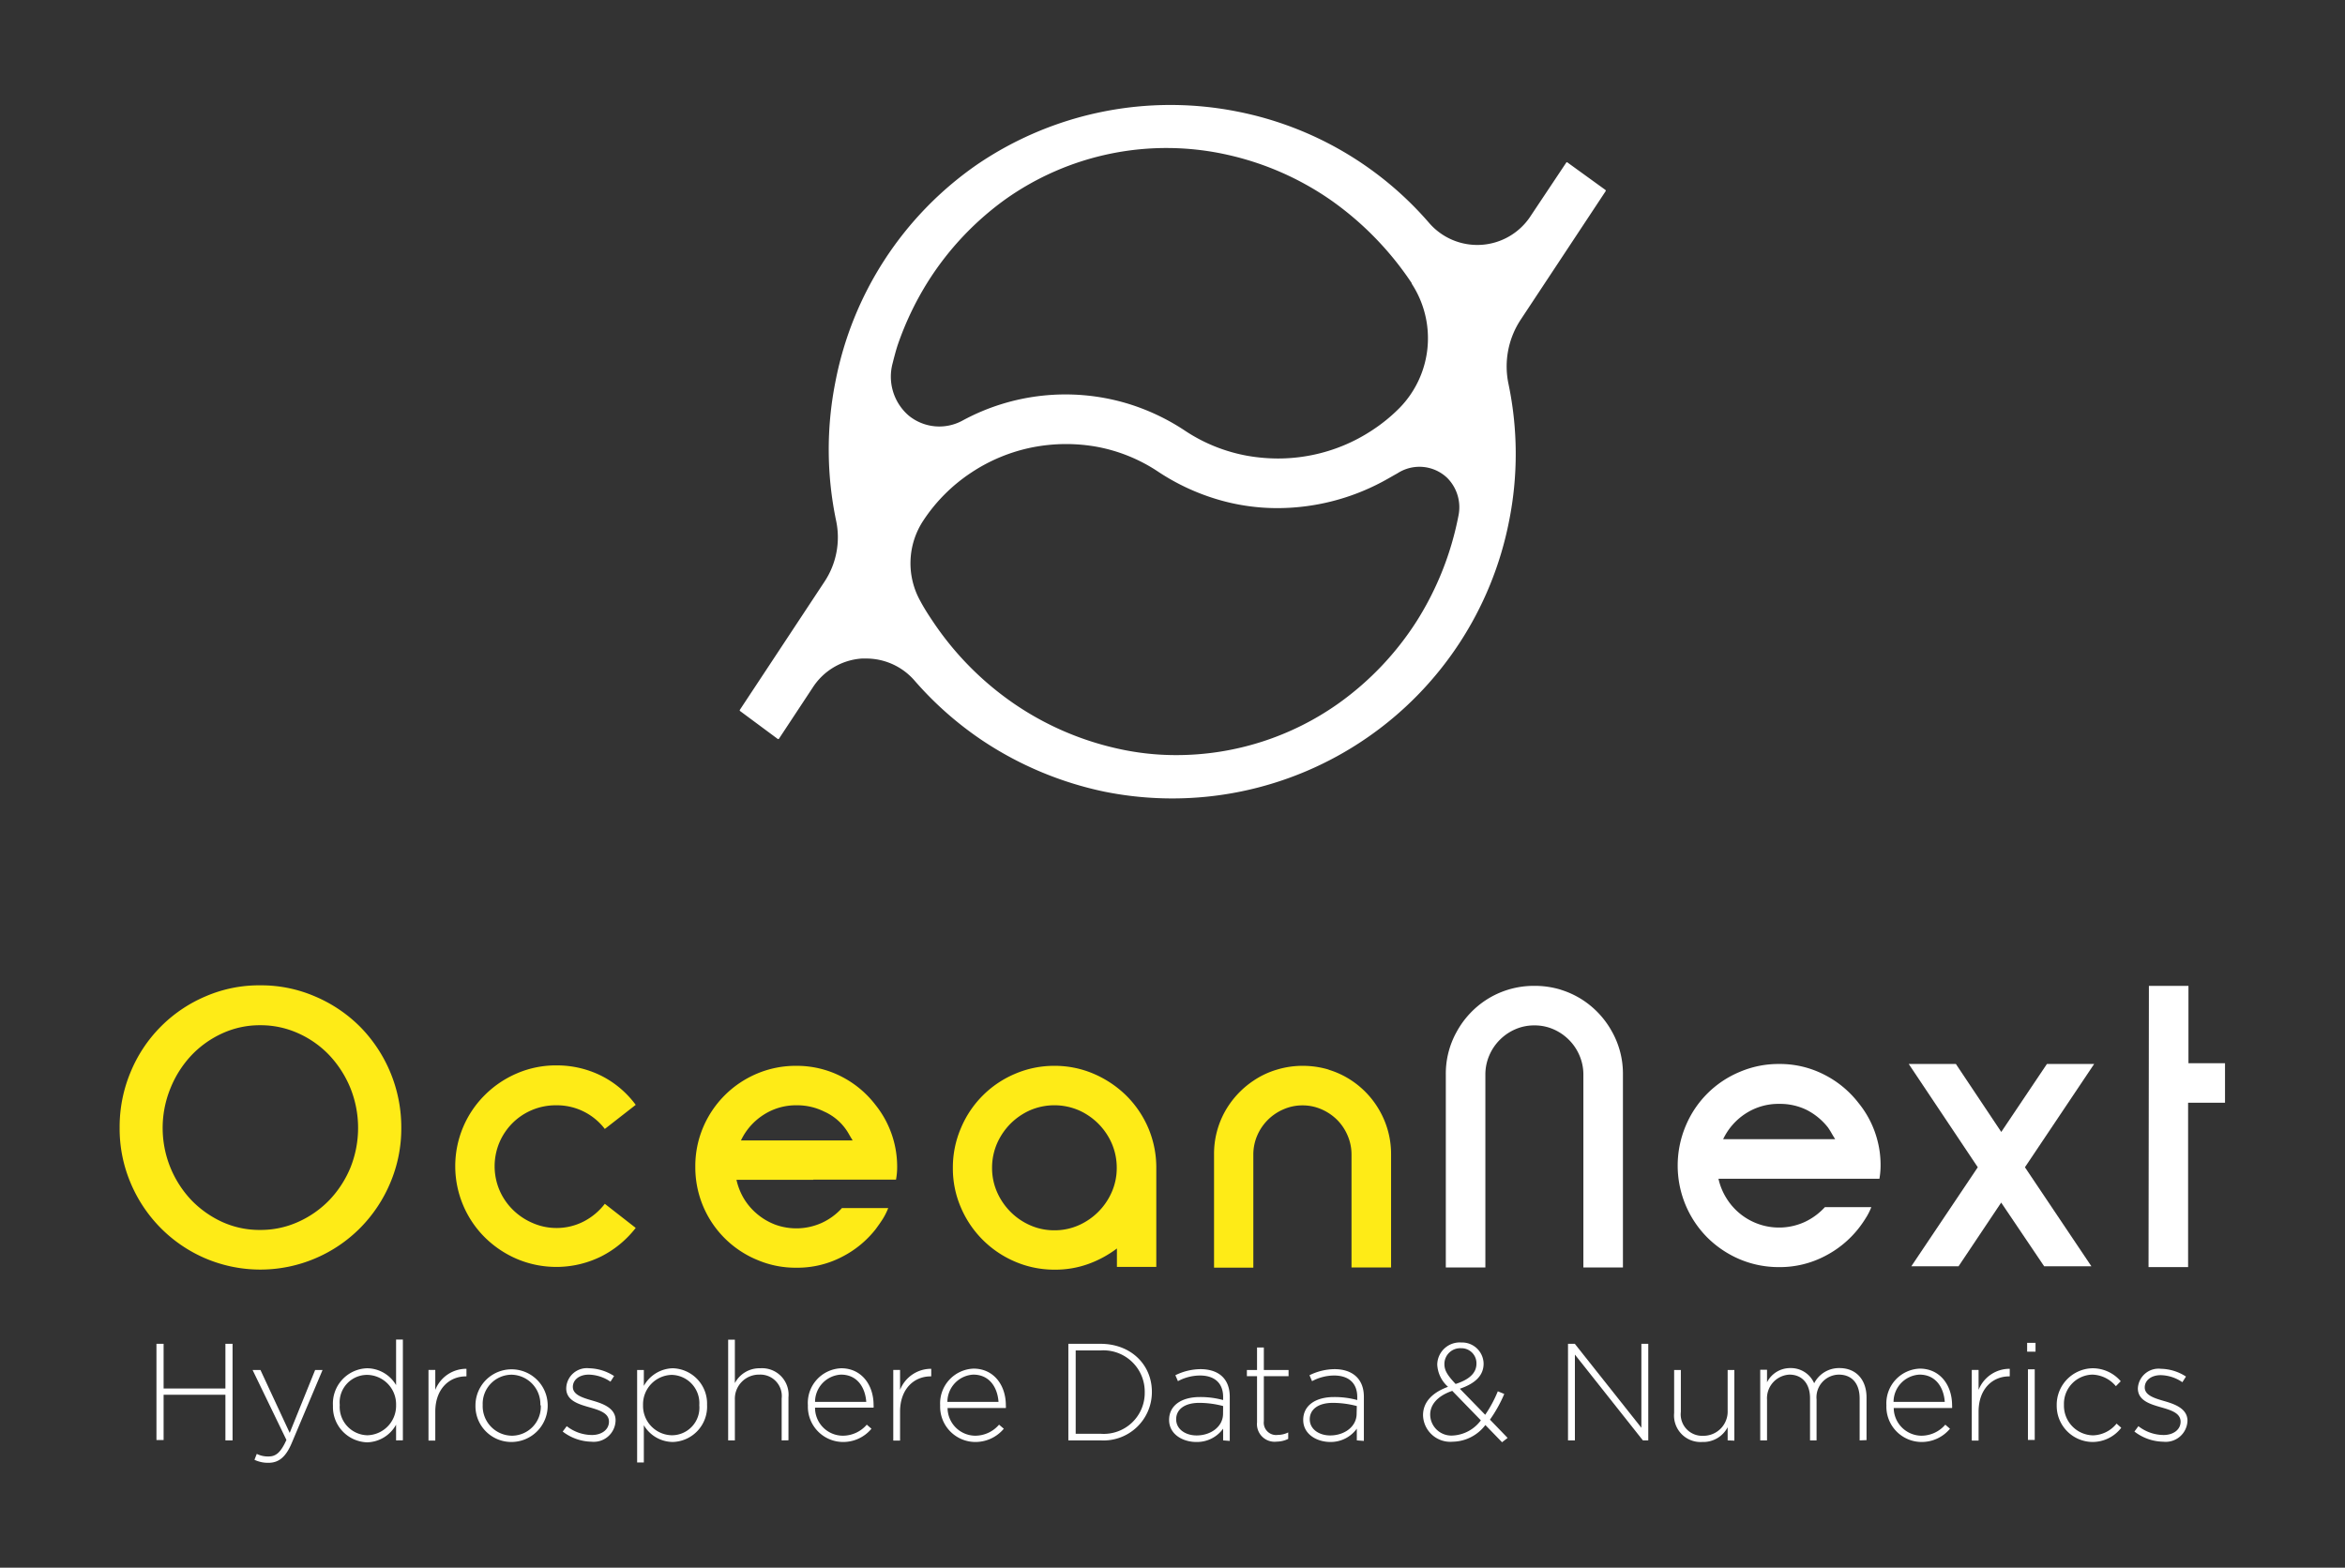 <svg id="Calque_1" data-name="Calque 1" xmlns="http://www.w3.org/2000/svg" viewBox="0 0 265.59 177.59"><rect x="0" y="0" width="265.59" height="177.59" fill="#333333" stroke="none"/><defs><style>.cls-1{fill:#feeb17;}.cls-2{fill:#fff;}</style></defs><title>ON-logo-04-blanc+jaune</title><path class="cls-1" d="M63,139.11a6.7,6.7,0,0,0,3.11-.74,7.13,7.13,0,0,0,2.39-2l3.5,2.73a11.53,11.53,0,0,1-3.89,3.22,11.45,11.45,0,0,1-9.53.31,11.69,11.69,0,0,1-3.65-2.44,11.33,11.33,0,0,1-2.47-3.65,11.38,11.38,0,0,1,0-8.87,11.28,11.28,0,0,1,2.47-3.64,11.54,11.54,0,0,1,3.65-2.45,11.15,11.15,0,0,1,4.42-.89,11.29,11.29,0,0,1,5.11,1.18A11,11,0,0,1,72,125.16l-3.5,2.73a6.82,6.82,0,0,0-5.5-2.68,6.92,6.92,0,0,0-4.94,2,7,7,0,0,0-1.5,2.22,6.95,6.95,0,0,0,0,5.37,7,7,0,0,0,1.5,2.22,7.2,7.2,0,0,0,2.23,1.51A6.71,6.71,0,0,0,63,139.11Z"/><path class="cls-1" d="M92.11,133.65h-8.7a7.19,7.19,0,0,0,.88,2.19,7,7,0,0,0,1.54,1.75,7.07,7.07,0,0,0,2,1.15,7,7,0,0,0,5.22-.2,7,7,0,0,0,2.31-1.69h5.24a7.56,7.56,0,0,1-.62,1.24c-.25.39-.52.77-.8,1.15a11.44,11.44,0,0,1-3.9,3.18,10.94,10.94,0,0,1-5.07,1.19,11.07,11.07,0,0,1-4.46-.89,11.33,11.33,0,0,1-7-10.54,11.23,11.23,0,0,1,.88-4.46,11.44,11.44,0,0,1,6.09-6.09,11.24,11.24,0,0,1,4.46-.89,11.07,11.07,0,0,1,5.07,1.19,11.35,11.35,0,0,1,3.9,3.23,11.18,11.18,0,0,1,2.46,7,7.66,7.66,0,0,1-.13,1.47H92.11Zm-1.86-8.44a6.73,6.73,0,0,0-3.79,1.09,7,7,0,0,0-2.54,2.89H96.57c-.14-.23-.28-.46-.41-.69a6,6,0,0,0-2.84-2.59A6.81,6.81,0,0,0,90.25,125.21Z"/><path class="cls-1" d="M119.42,120.74a11.16,11.16,0,0,1,4.47.91,12,12,0,0,1,3.68,2.47,11.62,11.62,0,0,1,2.49,3.68,11.46,11.46,0,0,1,.9,4.51v11.21H126.5v-2.09a12.29,12.29,0,0,1-3.25,1.76,11,11,0,0,1-3.81.64,11.25,11.25,0,0,1-4.48-.91,11.58,11.58,0,0,1-6.13-6.13,11.11,11.11,0,0,1-.91-4.48,11.29,11.29,0,0,1,.91-4.51,11.47,11.47,0,0,1,6.12-6.15A11.2,11.2,0,0,1,119.42,120.74Zm0,18.63a6.67,6.67,0,0,0,2.75-.57,7.29,7.29,0,0,0,3.75-3.77,6.76,6.76,0,0,0,.56-2.72,6.93,6.93,0,0,0-.56-2.77,7.29,7.29,0,0,0-3.75-3.77,7,7,0,0,0-5.5,0,7.38,7.38,0,0,0-2.23,1.53,7.45,7.45,0,0,0-1.52,2.24,6.93,6.93,0,0,0-.56,2.77,6.76,6.76,0,0,0,.56,2.72,7.33,7.33,0,0,0,1.52,2.24,7.2,7.2,0,0,0,2.23,1.53A6.67,6.67,0,0,0,119.44,139.37Z"/><path class="cls-1" d="M147.54,120.74a10,10,0,0,1,2.94.44,9.77,9.77,0,0,1,2.59,1.22,10,10,0,0,1,3.27,3.58,9.9,9.9,0,0,1,1.21,4.81v12.79h-4.48V130.79a5.44,5.44,0,0,0-.44-2.15,5.63,5.63,0,0,0-1.2-1.79,5.8,5.8,0,0,0-1.77-1.19,5.32,5.32,0,0,0-2.14-.44h0a5.32,5.32,0,0,0-2.14.44,5.65,5.65,0,0,0-3,3,5.43,5.43,0,0,0-.43,2.15v12.79H137.5V130.79a9.89,9.89,0,0,1,1.2-4.81A10.16,10.16,0,0,1,142,122.4a9.49,9.49,0,0,1,2.59-1.22,9.92,9.92,0,0,1,2.94-.44,10.22,10.22,0,0,1,3,.44"/><path class="cls-2" d="M25.53,163.17V158h-7v5.13h-.81V152.23h.81v5.06h7v-5.06h.81v10.94Z"/><path class="cls-2" d="M33.05,163.45c-.7,1.67-1.52,2.26-2.66,2.26a3.6,3.6,0,0,1-1.57-.34l.26-.67a2.82,2.82,0,0,0,1.36.29c.83,0,1.37-.48,2-1.87l-3.83-7.92h.89l3.31,7.12,2.88-7.12h.84Z"/><path class="cls-2" d="M44.86,163.17v-1.78a3.85,3.85,0,0,1-3.28,2,4,4,0,0,1-3.87-4.14v0A4,4,0,0,1,41.58,155a3.84,3.84,0,0,1,3.28,1.91v-5.16h.77v11.41Zm0-4a3.33,3.33,0,0,0-3.25-3.42,3.11,3.11,0,0,0-3.13,3.4v0a3.21,3.21,0,0,0,3.13,3.44,3.34,3.34,0,0,0,3.25-3.42Z"/><path class="cls-2" d="M52.75,155.92c-1.84,0-3.45,1.39-3.45,4v3.27h-.77v-8h.77v2.26a3.77,3.77,0,0,1,3.53-2.39v.85Z"/><path class="cls-2" d="M57.92,163.35a4.06,4.06,0,0,1-4.07-4.14v0a4.09,4.09,0,1,1,8.18,0v0A4.11,4.11,0,0,1,57.92,163.35Zm3.28-4.17a3.33,3.33,0,0,0-3.28-3.45,3.29,3.29,0,0,0-3.25,3.42v0A3.35,3.35,0,0,0,58,162.64a3.29,3.29,0,0,0,3.25-3.43Z"/><path class="cls-2" d="M67,163.32a5.52,5.52,0,0,1-3.27-1.15l.46-.61a4.66,4.66,0,0,0,2.86,1c1.07,0,1.92-.59,1.92-1.51v0c0-.94-1-1.28-2.11-1.6-1.3-.37-2.73-.76-2.73-2.18v0A2.34,2.34,0,0,1,66.72,155a5.42,5.42,0,0,1,2.83.88l-.41.64a4.52,4.52,0,0,0-2.45-.8c-1.09,0-1.81.6-1.81,1.39v0c0,.89,1.07,1.22,2.21,1.55s2.63.83,2.63,2.23v0A2.47,2.47,0,0,1,67,163.32Z"/><path class="cls-2" d="M76.2,163.35a3.84,3.84,0,0,1-3.28-1.9v4.22h-.76V155.2h.76V157a3.85,3.85,0,0,1,3.28-2,4,4,0,0,1,3.88,4.14v0A4,4,0,0,1,76.2,163.35Zm3-4.17a3.2,3.2,0,0,0-3.12-3.43,3.33,3.33,0,0,0-3.25,3.42v0a3.33,3.33,0,0,0,3.25,3.42,3.12,3.12,0,0,0,3.12-3.41Z"/><path class="cls-2" d="M88.53,163.17v-4.74A2.43,2.43,0,0,0,86,155.72a2.73,2.73,0,0,0-2.77,2.84v4.61h-.76V151.76h.76v4.92A3.15,3.15,0,0,1,86.11,155a3,3,0,0,1,3.19,3.28v4.88Z"/><path class="cls-2" d="M95.44,162.64a3.59,3.59,0,0,0,2.73-1.25l.53.46a4.16,4.16,0,0,1-3.29,1.5,4,4,0,0,1-3.91-4.15v0A3.93,3.93,0,0,1,95.28,155c2.23,0,3.66,1.81,3.66,4.17v0a1.52,1.52,0,0,1,0,.29H92.31A3.16,3.16,0,0,0,95.44,162.64Zm2.67-3.83c-.11-1.61-1-3.09-2.86-3.09a3.1,3.1,0,0,0-2.94,3.09Z"/><path class="cls-2" d="M105.39,155.92c-1.84,0-3.45,1.39-3.45,4v3.27h-.77v-8h.77v2.26a3.77,3.77,0,0,1,3.53-2.39v.85Z"/><path class="cls-2" d="M110.42,162.64a3.56,3.56,0,0,0,2.73-1.25l.54.46a4.19,4.19,0,0,1-3.3,1.5,4,4,0,0,1-3.91-4.15v0a3.94,3.94,0,0,1,3.78-4.16c2.24,0,3.66,1.81,3.66,4.17v0a1.52,1.52,0,0,1,0,.29h-6.6A3.16,3.16,0,0,0,110.42,162.64Zm2.67-3.83c-.11-1.61-1-3.09-2.86-3.09a3.1,3.1,0,0,0-2.93,3.09Z"/><path class="cls-2" d="M124.65,163.17H121V152.23h3.64c3.44,0,5.82,2.36,5.82,5.44v0A5.48,5.48,0,0,1,124.65,163.17Zm5-5.47a4.68,4.68,0,0,0-5-4.72h-2.82v9.44h2.82a4.64,4.64,0,0,0,5-4.69Z"/><path class="cls-2" d="M138.53,163.17v-1.33a3.64,3.64,0,0,1-3.05,1.51c-1.48,0-3.07-.84-3.07-2.5v0c0-1.65,1.42-2.59,3.48-2.59a9.74,9.74,0,0,1,2.64.34v-.34c0-1.61-1-2.44-2.63-2.44a5.37,5.37,0,0,0-2.49.64l-.29-.67a6.53,6.53,0,0,1,2.83-.69c2.05,0,3.33,1.07,3.33,3.13v5Zm0-3.89a10.61,10.61,0,0,0-2.7-.36c-1.68,0-2.62.75-2.62,1.86v0c0,1.15,1.09,1.83,2.31,1.83,1.62,0,3-1,3-2.46Z"/><path class="cls-2" d="M144.61,163.31a2,2,0,0,1-2.24-2.19V155.9h-1.15v-.7h1.15v-2.55h.77v2.55h2.8v.7h-2.8V161a1.4,1.4,0,0,0,1.59,1.55,2.69,2.69,0,0,0,1.17-.28V163A3,3,0,0,1,144.61,163.31Z"/><path class="cls-2" d="M153.67,163.17v-1.33a3.64,3.64,0,0,1-3,1.51c-1.48,0-3.07-.84-3.07-2.5v0c0-1.65,1.42-2.59,3.48-2.59a9.74,9.74,0,0,1,2.64.34v-.34c0-1.61-1-2.44-2.63-2.44a5.37,5.37,0,0,0-2.49.64l-.29-.67a6.53,6.53,0,0,1,2.83-.69c2,0,3.33,1.07,3.33,3.13v5Zm0-3.89a10.76,10.76,0,0,0-2.71-.36c-1.68,0-2.62.75-2.62,1.86v0c0,1.15,1.09,1.83,2.31,1.83,1.62,0,3-1,3-2.46Z"/><path class="cls-2" d="M170.12,163.38l-1.89-1.95a4.74,4.74,0,0,1-3.7,1.89,3.09,3.09,0,0,1-3.36-3c0-1.49,1.05-2.57,2.83-3.22a3.59,3.59,0,0,1-1.22-2.52,2.55,2.55,0,0,1,2.73-2.5,2.44,2.44,0,0,1,2.52,2.39c0,1.39-1,2.27-2.69,2.85l2.87,2.95a14.14,14.14,0,0,0,1.43-2.66l.73.3a15.46,15.46,0,0,1-1.62,2.91l2,2.07Zm-5.64-5.82c-1.73.59-2.5,1.61-2.5,2.69a2.4,2.4,0,0,0,2.56,2.37,4.23,4.23,0,0,0,3.18-1.72Zm1-4.83a1.79,1.79,0,0,0-1.89,1.78c0,.71.3,1.24,1.27,2.27,1.56-.5,2.36-1.25,2.36-2.31A1.7,1.7,0,0,0,165.48,152.73Z"/><path class="cls-2" d="M186.07,163.17l-7.7-9.72v9.72h-.78V152.23h.77l7.54,9.51v-9.51h.78v10.94Z"/><path class="cls-2" d="M195.67,163.17v-1.49a3.11,3.11,0,0,1-2.88,1.67,3,3,0,0,1-3.18-3.28V155.2h.76v4.73a2.43,2.43,0,0,0,2.53,2.72,2.74,2.74,0,0,0,2.77-2.84V155.2h.76v8Z"/><path class="cls-2" d="M210.62,163.17v-4.74c0-1.72-.89-2.71-2.36-2.71a2.57,2.57,0,0,0-2.52,2.81v4.64H205v-4.78c0-1.66-.91-2.67-2.33-2.67a2.68,2.68,0,0,0-2.54,2.85v4.6h-.77v-8h.77v1.42a2.92,2.92,0,0,1,2.65-1.61,2.87,2.87,0,0,1,2.69,1.72,3.15,3.15,0,0,1,2.87-1.72c1.89,0,3.06,1.33,3.06,3.33v4.83Z"/><path class="cls-2" d="M217.59,162.64a3.58,3.58,0,0,0,2.73-1.25l.53.46a4.16,4.16,0,0,1-3.29,1.5,4,4,0,0,1-3.91-4.15v0a3.94,3.94,0,0,1,3.78-4.16c2.24,0,3.66,1.81,3.66,4.17v0a1.52,1.52,0,0,1,0,.29h-6.61A3.17,3.17,0,0,0,217.59,162.64Zm2.67-3.83c-.11-1.61-1-3.09-2.86-3.09a3.1,3.1,0,0,0-2.94,3.09Z"/><path class="cls-2" d="M227.54,155.92c-1.84,0-3.45,1.39-3.45,4v3.27h-.77v-8h.77v2.26a3.77,3.77,0,0,1,3.53-2.39v.85Z"/><path class="cls-2" d="M229.59,153.12v-1h.95v1Zm.09,10v-8h.77v8Z"/><path class="cls-2" d="M237,163.35a4.09,4.09,0,0,1-4.06-4.14v0A4.14,4.14,0,0,1,237,155a4.19,4.19,0,0,1,3.19,1.47l-.55.56a3.61,3.61,0,0,0-2.66-1.31,3.3,3.3,0,0,0-3.22,3.42v0a3.36,3.36,0,0,0,3.29,3.46,3.56,3.56,0,0,0,2.67-1.33l.53.47A4.1,4.1,0,0,1,237,163.35Z"/><path class="cls-2" d="M245,163.32a5.49,5.49,0,0,1-3.26-1.15l.45-.61a4.68,4.68,0,0,0,2.86,1c1.08,0,1.92-.59,1.92-1.51v0c0-.94-1-1.28-2.11-1.6-1.29-.37-2.73-.76-2.73-2.18v0a2.35,2.35,0,0,1,2.62-2.21,5.39,5.39,0,0,1,2.83.88l-.41.64a4.5,4.5,0,0,0-2.45-.8c-1.09,0-1.81.6-1.81,1.39v0c0,.89,1.08,1.22,2.22,1.55s2.62.83,2.62,2.23v0A2.47,2.47,0,0,1,245,163.32Z"/><path class="cls-2" d="M173.8,111.68a9.92,9.92,0,0,1,5.53,1.65,10.07,10.07,0,0,1,3.27,3.59,9.72,9.72,0,0,1,1.21,4.8v21.86h-4.48V121.72a5.44,5.44,0,0,0-.44-2.15,5.59,5.59,0,0,0-1.2-1.78,5.66,5.66,0,0,0-1.77-1.2,5.28,5.28,0,0,0-2.14-.43h0a5.31,5.31,0,0,0-2.14.43,5.66,5.66,0,0,0-1.77,1.2,5.59,5.59,0,0,0-1.2,1.78,5.44,5.44,0,0,0-.44,2.15v21.86h-4.48V121.72a9.72,9.72,0,0,1,1.21-4.8,10.07,10.07,0,0,1,3.27-3.59,9.92,9.92,0,0,1,5.53-1.65,10.16,10.16,0,0,1,3,.43"/><path class="cls-2" d="M203.38,133.53h-8.75a7,7,0,0,0,.9,2.2,7,7,0,0,0,8.82,2.72,7.22,7.22,0,0,0,2.33-1.7h5.26a6.88,6.88,0,0,1-.63,1.24,12.48,12.48,0,0,1-.8,1.15,11.56,11.56,0,0,1-3.92,3.2,11,11,0,0,1-5.08,1.2,11.34,11.34,0,0,1-4.48-.89,11.67,11.67,0,0,1-3.66-2.46,11.54,11.54,0,0,1-2.45-3.65,11.6,11.6,0,0,1,0-9,11.34,11.34,0,0,1,6.11-6.11,11.17,11.17,0,0,1,4.48-.9,11,11,0,0,1,5.08,1.2,11.44,11.44,0,0,1,3.92,3.24,11.09,11.09,0,0,1,2.09,4.09,10.91,10.91,0,0,1,.39,3,8.55,8.55,0,0,1-.13,1.47h-9.48Zm-1.87-8.48a6.8,6.8,0,0,0-3.81,1.1,7.05,7.05,0,0,0-2.54,2.9h12.69c-.14-.22-.28-.45-.41-.68s-.27-.45-.41-.65a7.27,7.27,0,0,0-2.44-2A6.86,6.86,0,0,0,201.51,125.05Z"/><path class="cls-2" d="M229.34,132.23l7.53,11.22h-5.35l-4.87-7.22-4.83,7.22h-5.35L224,132.23l-7.82-11.7h5.34l5.14,7.7,5.17-7.7h5.35Z"/><path class="cls-2" d="M243.38,111.68h4.48v8.76H252v4.48h-4.18v18.62h-4.48Z"/><path class="cls-1" d="M29.47,111.62a15.37,15.37,0,0,1,6.24,1.27,16.05,16.05,0,0,1,5.09,3.44,16.25,16.25,0,0,1,4.65,11.44A15.77,15.77,0,0,1,44.2,134a16.1,16.1,0,0,1-3.4,5.1,15.92,15.92,0,0,1-5.09,3.45,15.89,15.89,0,0,1-12.45,0,15.94,15.94,0,0,1-5.07-3.45,16.1,16.1,0,0,1-3.4-5.1,15.76,15.76,0,0,1-1.24-6.24,16.07,16.07,0,0,1,1.24-6.31,15.87,15.87,0,0,1,8.47-8.57A15.23,15.23,0,0,1,29.47,111.62Zm0,27.71a10.31,10.31,0,0,0,4.3-.91,11.36,11.36,0,0,0,3.54-2.48,11.91,11.91,0,0,0,2.38-3.67,12.12,12.12,0,0,0,0-9,12.15,12.15,0,0,0-2.38-3.72,11.1,11.1,0,0,0-3.54-2.5,10.31,10.31,0,0,0-4.3-.91,10.17,10.17,0,0,0-4.27.91,11.24,11.24,0,0,0-3.52,2.5,11.94,11.94,0,0,0-2.37,3.72,11.9,11.9,0,0,0,2.37,12.69,11.51,11.51,0,0,0,3.52,2.48A10.17,10.17,0,0,0,29.47,139.33Z"/><path class="cls-2" d="M181.82,21.51l-4.27-3.09a.1.1,0,0,0-.16,0l-4,6a7.21,7.21,0,0,1-11.56.8,38.52,38.52,0,0,0-21.53-12.55,38.89,38.89,0,0,0-29.68,6A38.88,38.88,0,0,0,94.6,43.34,39.26,39.26,0,0,0,94.7,59a9.09,9.09,0,0,1-1.33,6.91L83.81,80.39a.11.11,0,0,0,0,.15l4.25,3.15a.11.11,0,0,0,.16,0l3.82-5.79a7.2,7.2,0,0,1,5.57-3.3h.5a7.24,7.24,0,0,1,5.48,2.51,38.9,38.9,0,0,0,7.71,6.8,39.46,39.46,0,0,0,13.78,5.77,38.82,38.82,0,0,0,29.68-6.06A38.88,38.88,0,0,0,170.92,59a38.72,38.72,0,0,0-.07-15.5,9.61,9.61,0,0,1,1.41-7.33l9.59-14.51A.11.11,0,0,0,181.82,21.51Zm-78.9,25.57a5.82,5.82,0,0,1-1.82-5.94c.23-.92.42-1.61.59-2.11a34.69,34.69,0,0,1,3.33-7h0a33.56,33.56,0,0,1,8.75-9.38A31.52,31.52,0,0,1,139,17.53a33.18,33.18,0,0,1,11.8,5.19,35.56,35.56,0,0,1,9.09,9.36l0,.06a11.3,11.3,0,0,1-1.31,14,18.67,18.67,0,0,1-3.11,2.56,19.28,19.28,0,0,1-6.86,2.85,19.49,19.49,0,0,1-3.88.39,20.44,20.44,0,0,1-3.47-.31,18.75,18.75,0,0,1-7.05-2.84,24.74,24.74,0,0,0-6.63-3.11A24.44,24.44,0,0,0,109,47.65,5.48,5.48,0,0,1,102.92,47.08Zm62.26,11.35a34.67,34.67,0,0,1-4.7,11.89,33.71,33.71,0,0,1-8.82,9.32,31.74,31.74,0,0,1-18.41,5.9,30.09,30.09,0,0,1-6.82-.77,33.69,33.69,0,0,1-11.69-5.13,34.66,34.66,0,0,1-9.09-9.25c-.5-.74-1-1.52-1.42-2.31a8.77,8.77,0,0,1,.37-9.15A19.08,19.08,0,0,1,110,53.54a19.35,19.35,0,0,1,6.86-2.85,19.74,19.74,0,0,1,7.35-.08,18.6,18.6,0,0,1,7,2.85,25,25,0,0,0,6.63,3.1,23.77,23.77,0,0,0,7,1,25.31,25.31,0,0,0,11.64-2.94c.61-.32,1.21-.68,1.79-1a4.56,4.56,0,0,1,5.63.51A4.71,4.71,0,0,1,165.18,58.43Z"/></svg>